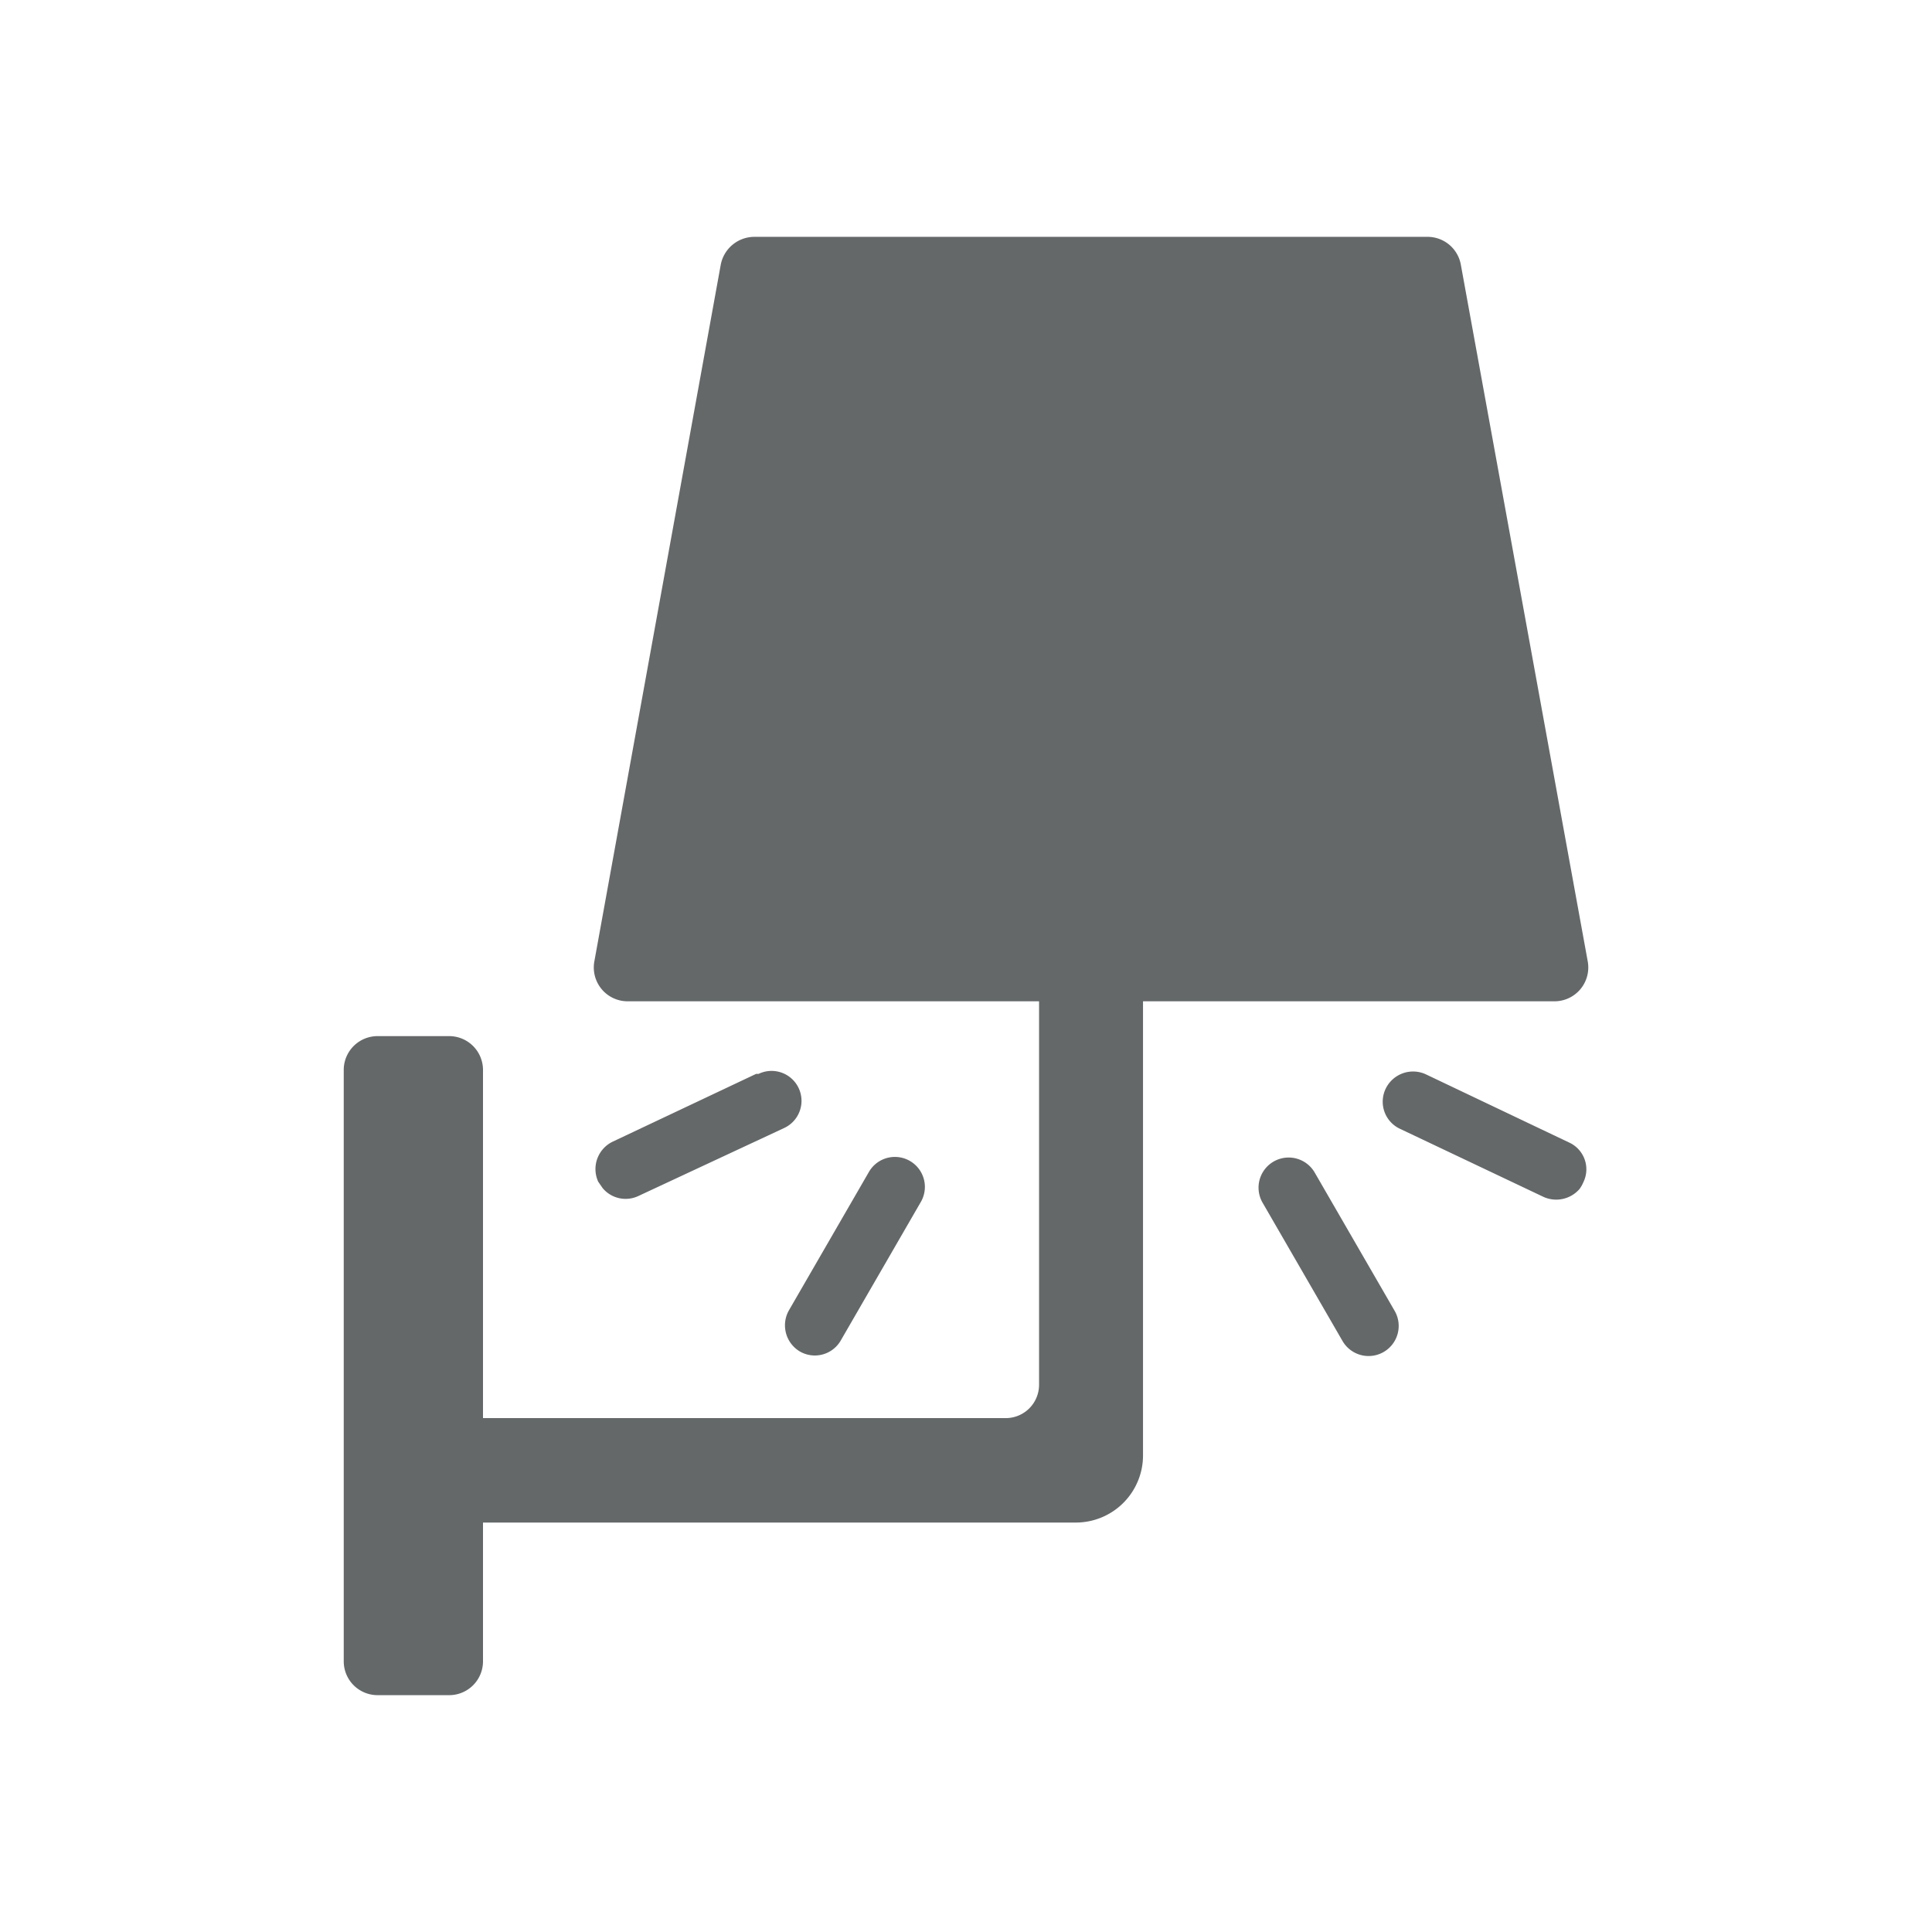 <svg id="Icons" xmlns="http://www.w3.org/2000/svg" viewBox="0 0 39.4 39.4"><defs><style>.cls-1{fill:#646869;}</style></defs><title>Resize GSBIG</title><path class="cls-1" d="M26.81,23.91a.61.61,0,1,0-1.06.62l1.63,2.82a.61.61,0,0,0,1.06-.62Z"/><path class="cls-1" d="M32,23.3l-2.92-1.39a.62.62,0,0,0-.82.29.61.61,0,0,0,.29.82l2.93,1.39a.63.63,0,0,0,.73-.16.64.64,0,0,0,.08-.14A.6.6,0,0,0,32,23.3Z"/><path class="cls-1" d="M16.31,27.56a.61.61,0,0,0,.84-.23l1.63-2.82a.61.61,0,1,0-1.06-.61l-1.63,2.82A.62.62,0,0,0,16.31,27.56Z"/><path class="cls-1" d="M15.42,21.9,12.5,23.28a.62.62,0,0,0-.3.82l.09.13a.61.61,0,0,0,.73.16L16,23a.61.61,0,1,0-.53-1.1Z"/><path class="cls-1" d="M32.38,19.61,29.79,5.39a.69.69,0,0,0-.67-.56H15.38a.7.7,0,0,0-.68.56L12.12,19.61a.69.69,0,0,0,.67.81h8.4v7.82a.68.68,0,0,1-.69.68H9.85V21.81a.69.69,0,0,0-.69-.68H7.7a.69.69,0,0,0-.69.68V33.89a.69.69,0,0,0,.69.68H9.16a.69.69,0,0,0,.69-.68V31.05H21.94a1.37,1.37,0,0,0,1.37-1.37V20.42H31.7A.69.69,0,0,0,32.38,19.61Z"/></svg>